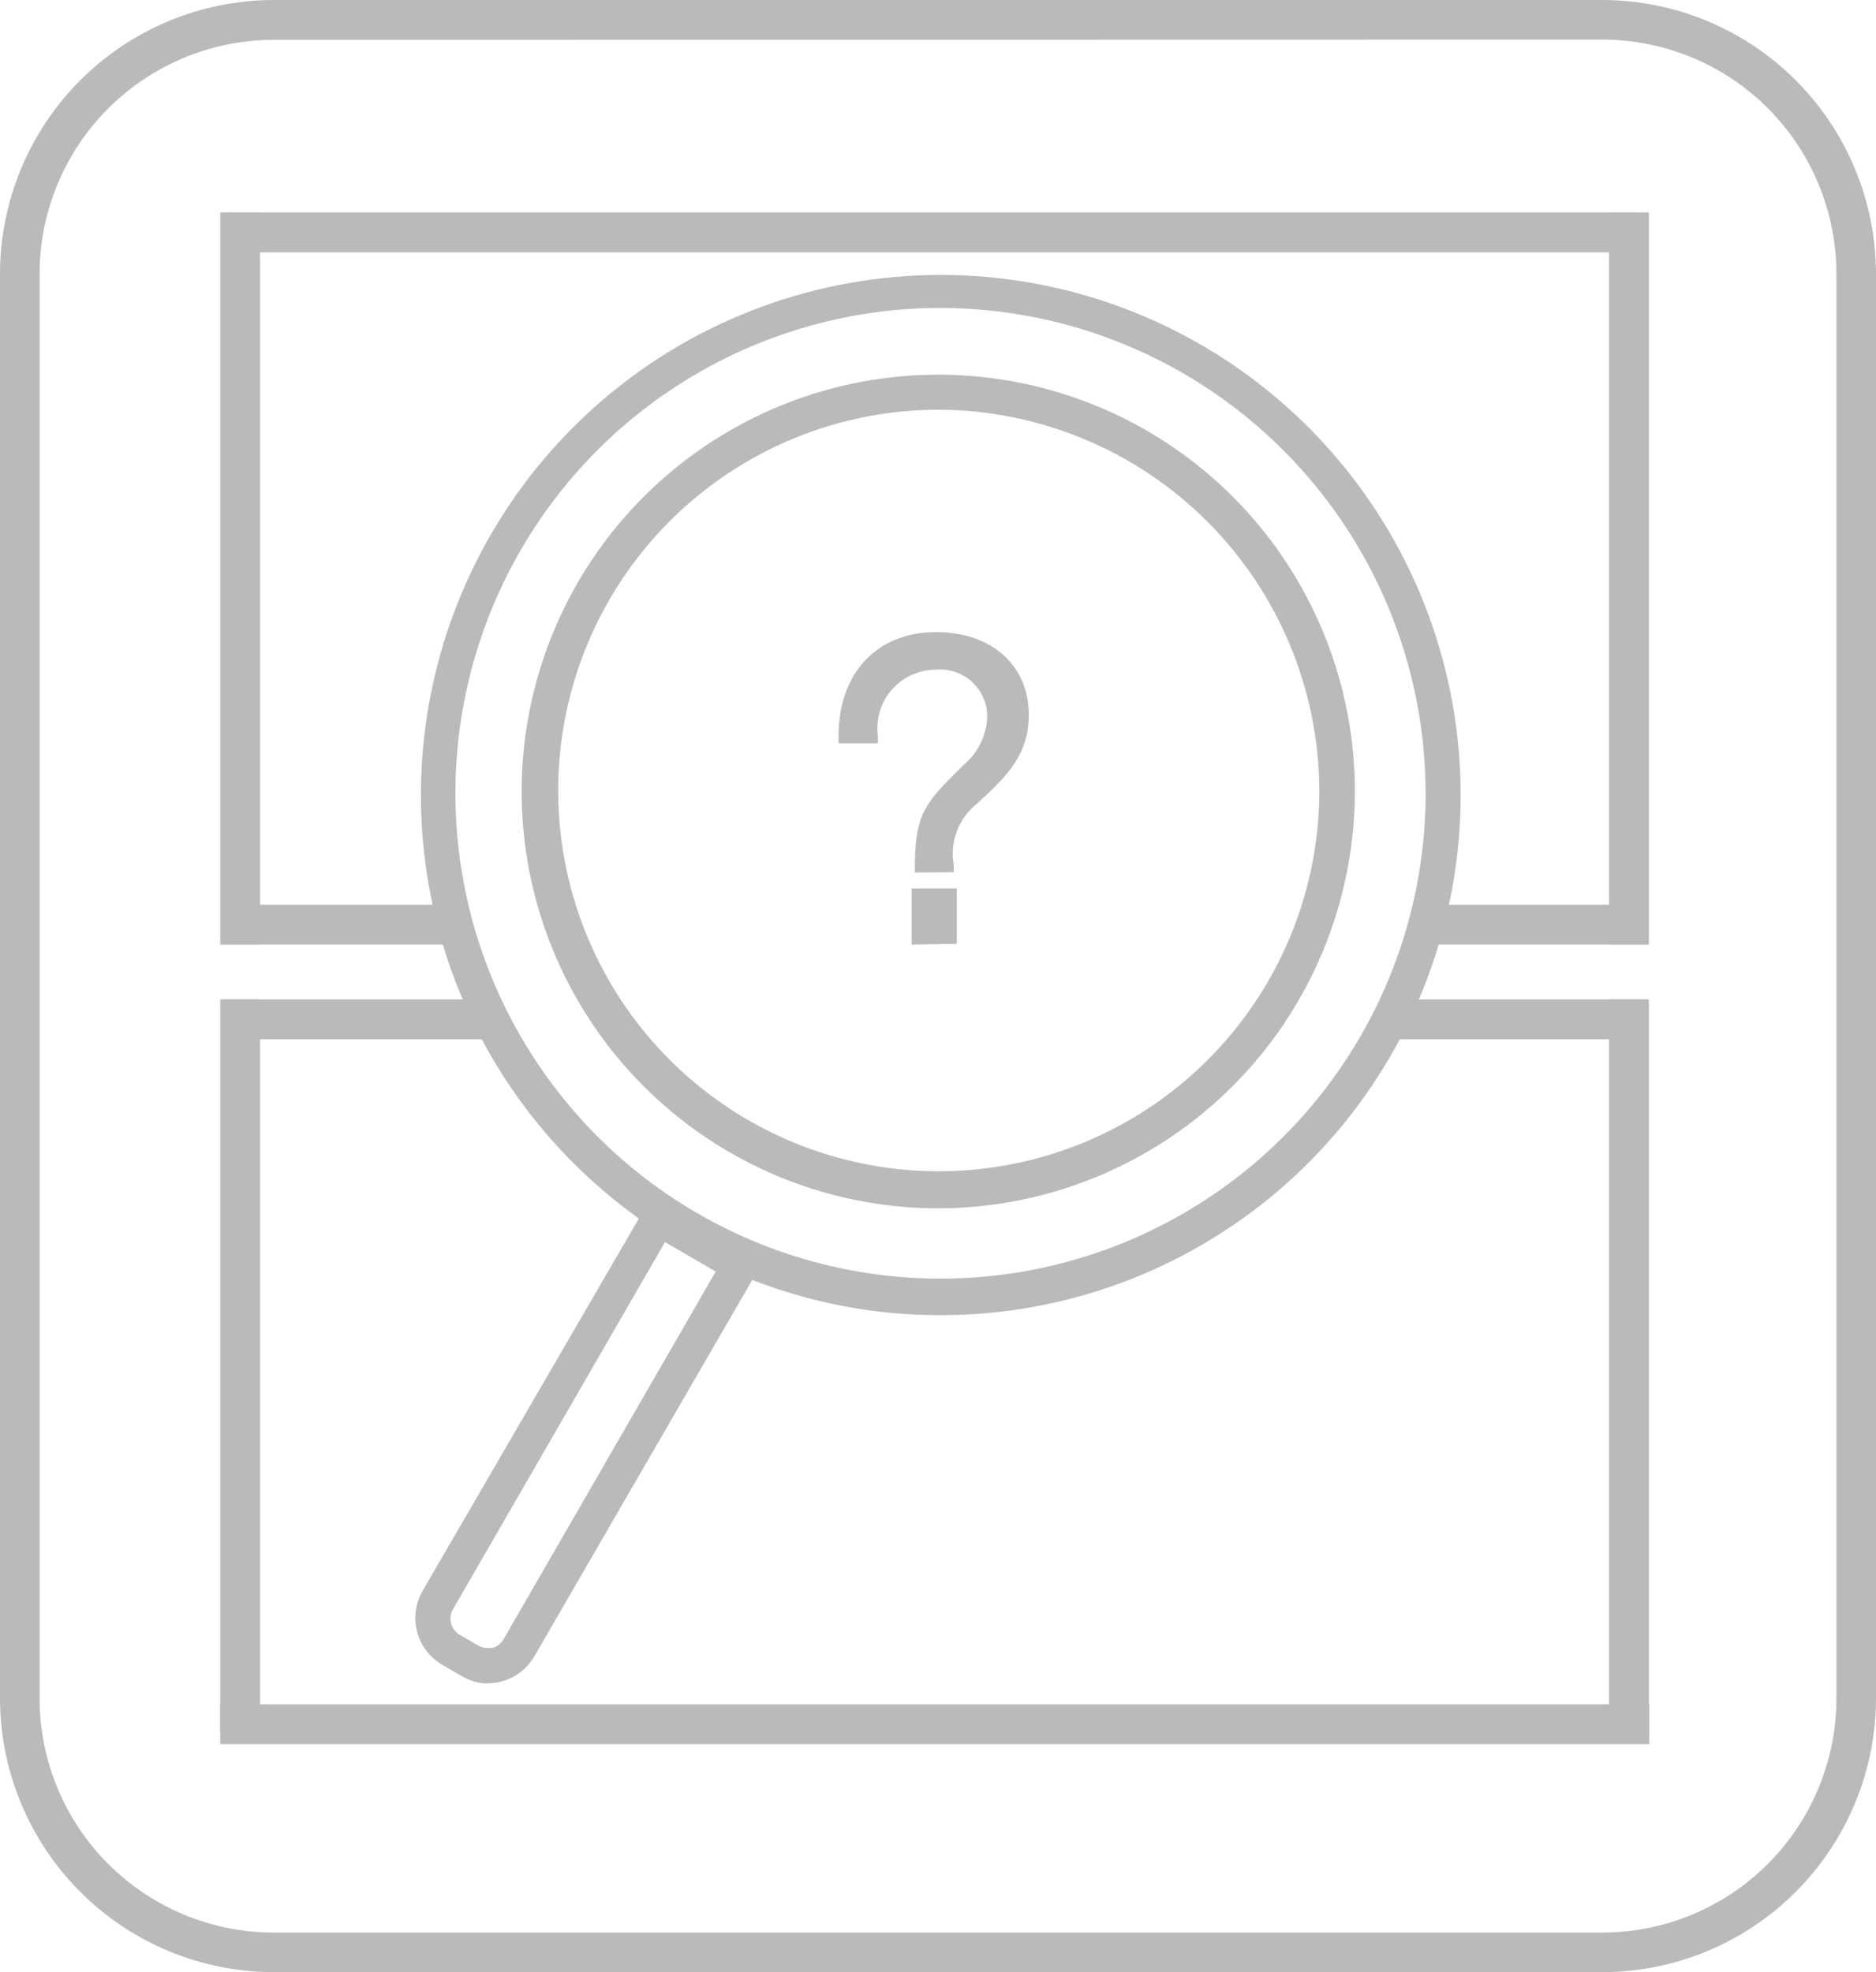 <?xml version="1.0" encoding="utf-8"?>
<!-- (c) Livemaster LLC - https://livemaster.ru -->
<!DOCTYPE svg PUBLIC "-//W3C//DTD SVG 1.1//EN" "http://www.w3.org/Graphics/SVG/1.1/DTD/svg11.dtd">
<svg width="156" height="164" viewBox="0 0 156 164" fill="none" xmlns="http://www.w3.org/2000/svg">
	<path d="M22.744 164C16.715 163.989 10.937 161.588 6.674 157.323C2.411 153.057 0.011 147.276 0 141.244L0 22.756C0.011 16.724 2.411 10.943 6.674 6.677C10.937 2.412 16.715 0.011 22.744 0L133.256 0C139.285 0.011 145.063 2.412 149.326 6.677C153.589 10.943 155.989 16.724 156 22.756V141.244C155.989 147.276 153.589 153.057 149.326 157.323C145.063 161.588 139.285 163.989 133.256 164H22.744ZM22.744 3.314C17.586 3.32 12.642 5.372 8.995 9.021C5.348 12.67 3.297 17.617 3.291 22.777V141.244C3.297 146.404 5.348 151.351 8.995 155C12.642 158.649 17.586 160.701 22.744 160.707H133.256C138.414 160.701 143.358 158.649 147.005 155C150.652 151.351 152.703 146.404 152.709 141.244V22.756C152.703 17.596 150.652 12.649 147.005 9C143.358 5.351 138.414 3.299 133.256 3.293L22.744 3.314Z" fill="#bababa"/>
	<path d="M132.665 162.818H22.153C16.279 162.812 10.648 160.475 6.495 156.32C2.341 152.164 0.006 146.53 2.5151e-09 140.653V22.165C0.006 16.288 2.341 10.654 6.495 6.498C10.648 2.343 16.279 0.006 22.153 2.51645e-09H132.665C138.539 0.006 144.171 2.343 148.324 6.498C152.477 10.654 154.813 16.288 154.819 22.165V140.653C154.813 146.53 152.477 152.164 148.324 156.32C144.171 160.475 138.539 162.812 132.665 162.818ZM22.153 2.111C16.839 2.117 11.744 4.231 7.987 7.991C4.229 11.751 2.115 16.848 2.11 22.165V140.653C2.115 145.97 4.229 151.067 7.987 154.827C11.744 158.587 16.839 160.701 22.153 160.707H132.665C137.98 160.701 143.074 158.587 146.832 154.827C150.59 151.067 152.703 145.97 152.709 140.653V22.165C152.703 16.848 150.59 11.751 146.832 7.991C143.074 4.231 137.98 2.117 132.665 2.111H22.153Z" transform="translate(0.59 0.591)" fill="#bababa"/>
	<path d="M5.994 117.137C5.202 117.114 4.43 116.881 3.758 116.461L2.239 115.575C1.212 114.979 0.463 114 0.154 112.853C-0.154 111.706 0.004 110.484 0.593 109.453L18.59 78.464C10.197 72.473 4.22 63.678 1.738 53.665C-0.743 43.653 0.433 33.083 5.055 23.862C9.678 14.641 17.442 7.376 26.947 3.379C36.451 -0.618 47.071 -1.085 56.889 2.063C66.708 5.211 75.078 11.766 80.491 20.546C85.904 29.326 88.002 39.752 86.407 49.944C84.813 60.135 79.63 69.421 71.794 76.126C63.958 82.83 53.986 86.512 43.676 86.507C38.32 86.516 33.01 85.52 28.021 83.573L9.897 114.878C9.502 115.558 8.936 116.123 8.255 116.515C7.574 116.908 6.802 117.115 6.015 117.116L5.994 117.137ZM3.125 110.973C2.925 111.329 2.873 111.75 2.979 112.145C3.086 112.539 3.342 112.876 3.695 113.084L5.214 113.97C5.451 114.107 5.72 114.18 5.994 114.181H6.395C6.594 114.127 6.781 114.034 6.944 113.907C7.107 113.78 7.243 113.622 7.345 113.443L24.983 82.876L20.763 80.427L3.125 110.973ZM43.676 2.744C35.698 2.744 27.9 5.111 21.266 9.545C14.633 13.979 9.462 20.281 6.409 27.655C3.355 35.029 2.555 43.143 4.109 50.972C5.664 58.801 9.504 65.993 15.144 71.638C20.783 77.284 27.969 81.129 35.793 82.689C43.617 84.249 51.727 83.453 59.098 80.401C66.47 77.349 72.772 72.179 77.207 65.545C81.642 58.91 84.011 51.109 84.015 43.127C84.004 32.424 79.751 22.162 72.189 14.592C64.627 7.022 54.373 2.761 43.676 2.744Z" transform="translate(34.535 22.862)" fill="#bababa"/>
	<path d="M43.075 0C33.967 -0.021 25.09 2.875 17.746 8.265C10.401 13.655 4.973 21.255 2.256 29.954C-0.46 38.653 -0.323 47.993 2.649 56.608C5.62 65.223 11.27 72.66 18.77 77.831L0.52 109.495C0.006 110.389 -0.134 111.45 0.131 112.447C0.396 113.443 1.044 114.295 1.934 114.815L3.453 115.701C3.894 115.959 4.383 116.127 4.889 116.195C5.396 116.263 5.911 116.231 6.405 116.099C6.899 115.968 7.362 115.74 7.768 115.429C8.174 115.118 8.514 114.73 8.77 114.287L27.167 82.327C33 84.656 39.276 85.668 45.544 85.29C51.814 84.912 57.922 83.153 63.433 80.14C68.945 77.127 73.723 72.934 77.427 67.86C81.132 62.785 83.671 56.955 84.863 50.786C86.055 44.616 85.871 38.259 84.324 32.169C82.777 26.079 79.905 20.406 75.913 15.554C71.921 10.703 66.908 6.794 61.232 4.105C55.555 1.416 49.356 0.014 43.075 0ZM7.208 113.295C7.072 113.547 6.887 113.769 6.662 113.947C6.438 114.125 6.18 114.256 5.904 114.331C5.627 114.406 5.339 114.424 5.055 114.384C4.772 114.344 4.499 114.246 4.255 114.097L2.841 113.274C2.589 113.138 2.367 112.952 2.189 112.728C2.011 112.503 1.881 112.245 1.806 111.969C1.731 111.692 1.713 111.403 1.753 111.12C1.793 110.836 1.89 110.563 2.039 110.319L19.973 79.245L25.226 82.327L7.208 113.295ZM43.075 83.742C34.975 83.746 27.055 81.346 20.318 76.847C13.581 72.347 8.329 65.949 5.226 58.463C2.123 50.976 1.309 42.737 2.887 34.787C4.465 26.838 8.363 19.535 14.09 13.803C19.816 8.07 27.113 4.166 35.057 2.583C43.002 1.001 51.237 1.811 58.721 4.911C66.205 8.012 72.602 13.264 77.103 20.002C81.603 26.741 84.006 34.663 84.006 42.768C83.989 53.624 79.671 64.031 71.999 71.707C64.327 79.384 53.925 83.704 43.075 83.721V83.742Z" transform="translate(35.136 23.22)" fill="#bababa"/>
	<path d="M34.685 69.324C27.832 69.332 21.13 67.306 15.427 63.503C9.725 59.699 5.278 54.288 2.649 47.956C0.021 41.623 -0.671 34.652 0.661 27.926C1.992 21.199 5.289 15.019 10.132 10.167C14.975 5.315 21.148 2.01 27.869 0.669C34.59 -0.672 41.558 0.012 47.891 2.634C54.224 5.257 59.637 9.699 63.445 15.4C67.254 21.101 69.287 27.805 69.287 34.662C69.275 43.844 65.628 52.648 59.142 59.144C52.657 65.641 43.863 69.301 34.685 69.324ZM34.685 2.913C28.426 2.913 22.308 4.77 17.103 8.249C11.899 11.729 7.842 16.674 5.447 22.46C3.052 28.246 2.425 34.612 3.646 40.755C4.867 46.897 7.881 52.539 12.307 56.968C16.733 61.396 22.372 64.412 28.511 65.633C34.65 66.855 41.014 66.228 46.796 63.831C52.579 61.435 57.522 57.376 60.999 52.169C64.477 46.962 66.333 40.84 66.333 34.577C66.299 26.19 62.954 18.155 57.027 12.224C51.099 6.293 43.069 2.946 34.685 2.913Z" transform="translate(43.378 31.158)" fill="#bababa"/>
	<path d="M34.116 5.86877e-05C27.382 -0.012 20.795 1.973 15.189 5.705C9.582 9.438 5.208 14.75 2.618 20.969C0.029 27.189 -0.659 34.037 0.641 40.648C1.94 47.259 5.17 53.336 9.922 58.11C14.673 62.885 20.733 66.143 27.334 67.472C33.936 68.801 40.783 68.142 47.011 65.578C53.238 63.014 58.566 58.661 62.321 53.068C66.075 47.474 68.088 40.893 68.105 34.155C68.116 25.119 64.543 16.447 58.171 10.044C51.799 3.64 43.147 0.028 34.116 5.86877e-05ZM34.116 66.495C27.721 66.504 21.468 64.614 16.147 61.065C10.826 57.517 6.676 52.469 4.224 46.56C1.771 40.652 1.125 34.148 2.367 27.872C3.609 21.596 6.684 15.83 11.203 11.303C15.722 6.776 21.481 3.691 27.752 2.44C34.023 1.189 40.524 1.827 46.433 4.273C52.342 6.72 57.392 10.865 60.946 16.184C64.499 21.503 66.396 27.757 66.396 34.155C66.385 42.722 62.982 50.934 56.931 56.996C50.881 63.057 42.677 66.473 34.116 66.495Z" transform="translate(43.948 31.664)" fill="#bababa"/>
	<path d="M3.312 0H0V60.88H3.312V0Z" transform="translate(18.314 17.669)" fill="#bababa"/>
	<path d="M2.11 0H0V59.698H2.11V0Z" transform="translate(18.904 18.26)" fill="#bababa"/>
	<path d="M117.538 0H0V3.314H117.538V0Z" transform="translate(18.545 17.669)" fill="#bababa"/>
	<path d="M116.335 0H0V2.111H116.335V0Z" transform="translate(19.136 18.26)" fill="#bababa"/>
	<path d="M3.312 0H-3.86319e-06V60.88H3.312V0Z" transform="translate(133.805 17.669)" fill="#bababa"/>
	<path d="M2.11 0H-1.9316e-06V59.698H2.11V0Z" transform="translate(134.417 18.26)" fill="#bababa"/>
	<path d="M19.031 0H0V3.314H19.031V0Z" transform="translate(18.545 75.234)" fill="#bababa"/>
	<path d="M17.828 0H0V2.111H17.828V0Z" transform="translate(19.136 75.847)" fill="#bababa"/>
	<path d="M18.166 0H3.54126e-06V3.314H18.166V0Z" transform="translate(118.657 75.234)" fill="#bababa"/>
	<path d="M16.984 0H0V2.111H16.984V0Z" transform="translate(119.247 75.847)" fill="#bababa"/>
	<path d="M3.312 -2.25474e-06H0V60.88H3.312V-2.25474e-06Z" transform="translate(18.314 83.108)" fill="#bababa"/>
	<path d="M2.11 3.22106e-06H0V59.698H2.11V3.22106e-06Z" transform="translate(18.904 83.699)" fill="#bababa"/>
	<path d="M118.825 0H0V3.314H118.825V0Z" transform="translate(18.314 141.729)" fill="#bababa"/>
	<path d="M117.622 0H0V2.111H117.622V0Z" transform="translate(18.904 142.342)" fill="#bababa"/>
	<path d="M3.312 -2.25474e-06H-3.86319e-06V60.88H3.312V-2.25474e-06Z" transform="translate(133.805 83.108)" fill="#bababa"/>
	<path d="M2.11 3.22106e-06H-1.9316e-06V59.698H2.11V3.22106e-06Z" transform="translate(134.417 83.699)" fill="#bababa"/>
	<path d="M22.406 -2.25474e-06H0V3.314H22.406V-2.25474e-06Z" transform="translate(18.545 83.108)" fill="#bababa"/>
	<path d="M21.204 3.22106e-06H0V2.111H21.204V3.22106e-06Z" transform="translate(19.136 83.699)" fill="#bababa"/>
	<path d="M21.204 -2.25474e-06H0V3.314H21.204V-2.25474e-06Z" transform="translate(115.618 83.108)" fill="#bababa"/>
	<path d="M20.001 3.22106e-06H3.86319e-06V2.111H20.001V3.22106e-06Z" transform="translate(116.209 83.699)" fill="#bababa"/>
	<path d="M6.076 25.986V21.321H9.832V25.922L6.076 25.986ZM6.351 19.991V19.4C6.351 15.178 7.258 14.165 9.958 11.484L10.401 11.04C10.988 10.553 11.466 9.948 11.804 9.264C12.142 8.581 12.332 7.834 12.364 7.072C12.371 6.528 12.265 5.988 12.052 5.487C11.839 4.986 11.524 4.536 11.127 4.164C10.729 3.792 10.259 3.508 9.745 3.329C9.231 3.15 8.686 3.08 8.144 3.124C7.445 3.118 6.753 3.262 6.114 3.547C5.476 3.832 4.906 4.251 4.444 4.775C3.982 5.3 3.638 5.918 3.435 6.587C3.233 7.257 3.176 7.962 3.27 8.655V9.246H-1.60966e-06V8.655C-1.60966e-06 3.399 3.186 -8.05265e-07 8.123 -8.05265e-07C12.722 -8.05265e-07 15.824 2.765 15.824 6.882C15.824 10.238 13.904 12.032 11.878 13.932L11.541 14.249C10.776 14.843 10.189 15.635 9.843 16.54C9.498 17.444 9.406 18.426 9.579 19.379V19.97L6.351 19.991Z" transform="translate(69.729 52.563)" fill="#bababa"/>
	<path d="M7.638 1.12737e-06C11.857 1.12737e-06 14.726 2.533 14.726 6.333C14.726 9.605 12.786 11.251 10.633 13.257C9.818 13.909 9.193 14.768 8.822 15.745C8.451 16.721 8.348 17.779 8.524 18.809H6.414C6.414 14.587 7.258 13.89 10.296 10.85C10.934 10.306 11.452 9.634 11.815 8.878C12.178 8.122 12.38 7.298 12.406 6.46C12.417 5.831 12.296 5.208 12.051 4.629C11.805 4.051 11.441 3.53 10.981 3.102C10.521 2.674 9.976 2.348 9.382 2.144C8.788 1.941 8.158 1.865 7.532 1.921C3.587 1.921 2.11 4.919 2.11 8.085H1.9316e-06C0.084 3.631 2.511 1.12737e-06 7.638 1.12737e-06ZM8.735 24.762H6.161V21.363H8.714L8.735 24.762Z" transform="translate(70.236 53.175)" fill="#bababa"/>
</svg>
